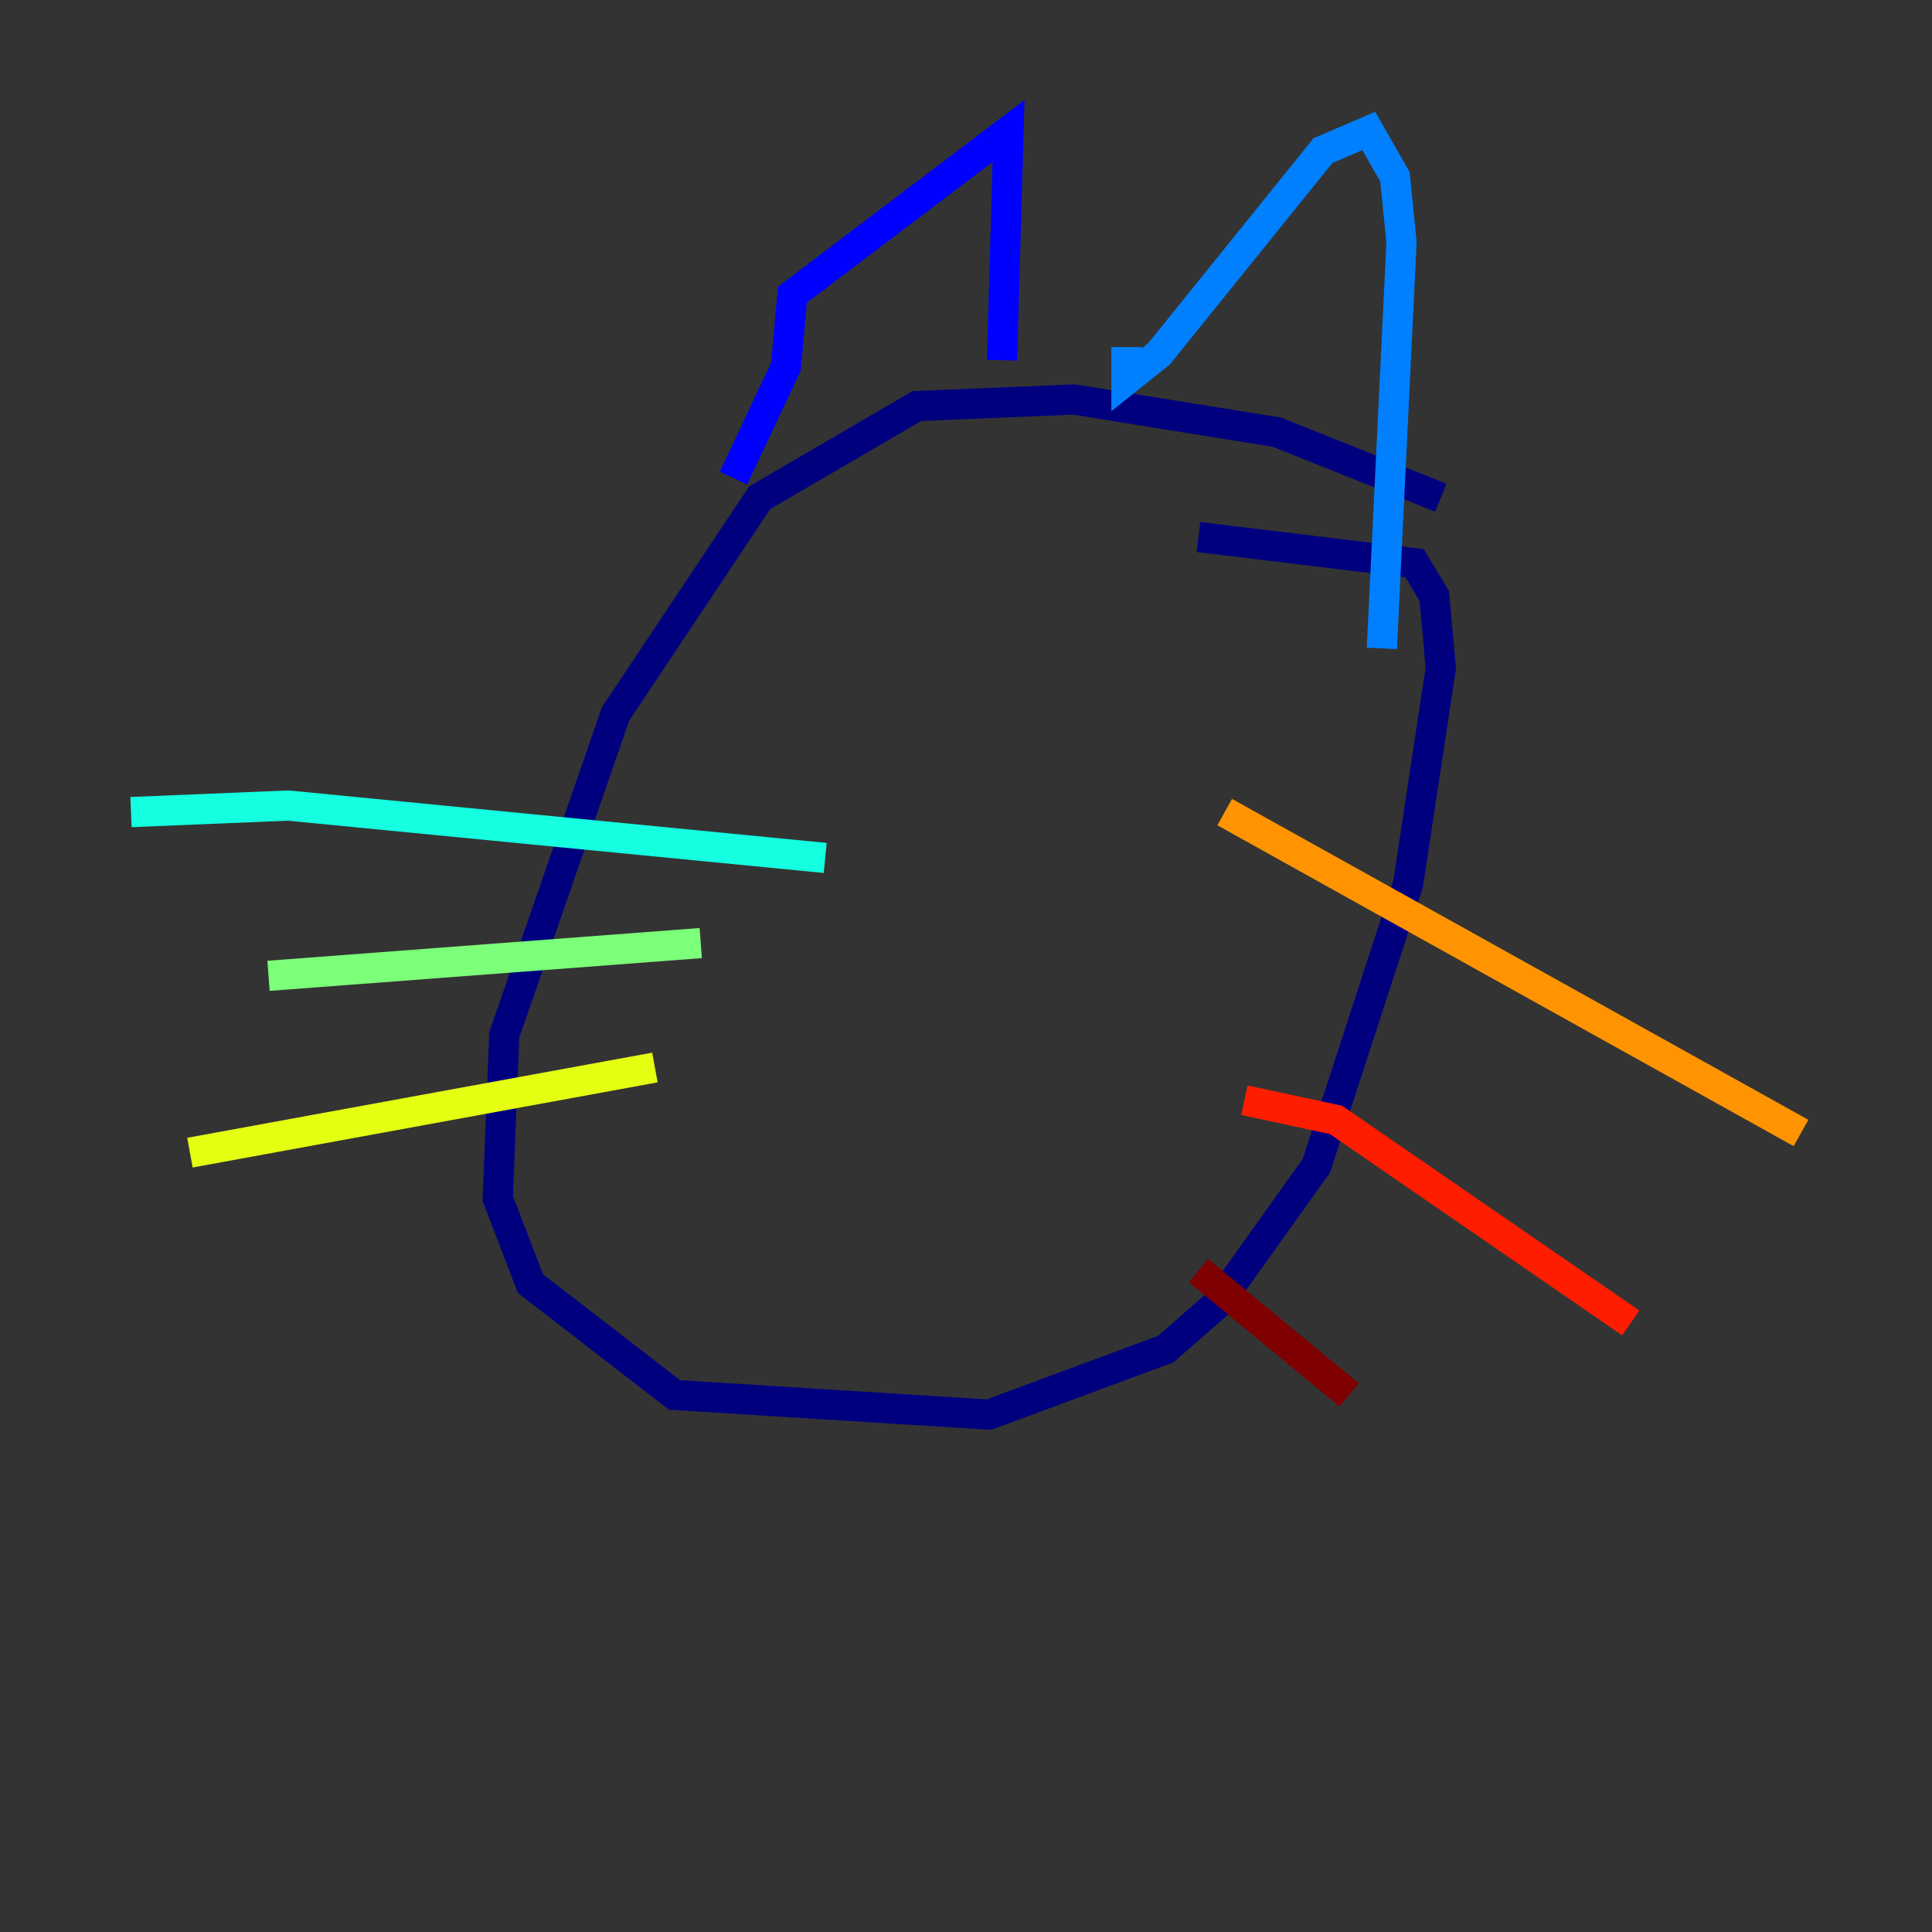 <?xml version="1.0" encoding="utf-8" ?>
<svg baseProfile="tiny" height="128" version="1.2" viewBox="0,0,128,128" width="128" xmlns="http://www.w3.org/2000/svg" xmlns:ev="http://www.w3.org/2001/xml-events" xmlns:xlink="http://www.w3.org/1999/xlink"><rect x="0" y="0" width="128" height="128" fill="#333333" stroke="none"/><defs /><polyline fill="none" points="95.458,32.976 84.61,28.637 71.159,26.468 60.746,26.902 50.332,32.976 40.786,47.295 33.41,68.556 32.976,79.403 35.146,85.044 44.691,92.42 65.519,93.722 77.234,89.383 80.705,86.346 87.214,77.234 93.288,58.576 95.458,44.258 95.024,39.485 93.722,37.315 79.403,35.58" stroke="#00007f" stroke-width="2" /><polyline fill="none" points="48.597,31.675 52.068,24.298 52.502,19.525 66.82,8.678 66.386,23.864" stroke="#0000ff" stroke-width="2" /><polyline fill="none" points="74.63,22.997 74.63,25.166 76.8,23.43 87.647,9.98 90.685,8.678 92.42,11.715 92.854,16.054 91.552,42.956" stroke="#0080ff" stroke-width="2" /><polyline fill="none" points="54.671,56.841 19.091,53.37 8.678,53.803" stroke="#15ffe1" stroke-width="2" /><polyline fill="none" points="46.427,62.481 17.79,64.651" stroke="#7cff79" stroke-width="2" /><polyline fill="none" points="43.39,70.725 12.583,76.366" stroke="#e4ff12" stroke-width="2" /><polyline fill="none" points="81.139,53.803 119.322,75.064" stroke="#ff9400" stroke-width="2" /><polyline fill="none" points="82.441,72.895 88.515,74.197 108.041,87.647" stroke="#ff1d00" stroke-width="2" /><polyline fill="none" points="79.403,84.176 89.383,92.42" stroke="#7f0000" stroke-width="2" /></svg>